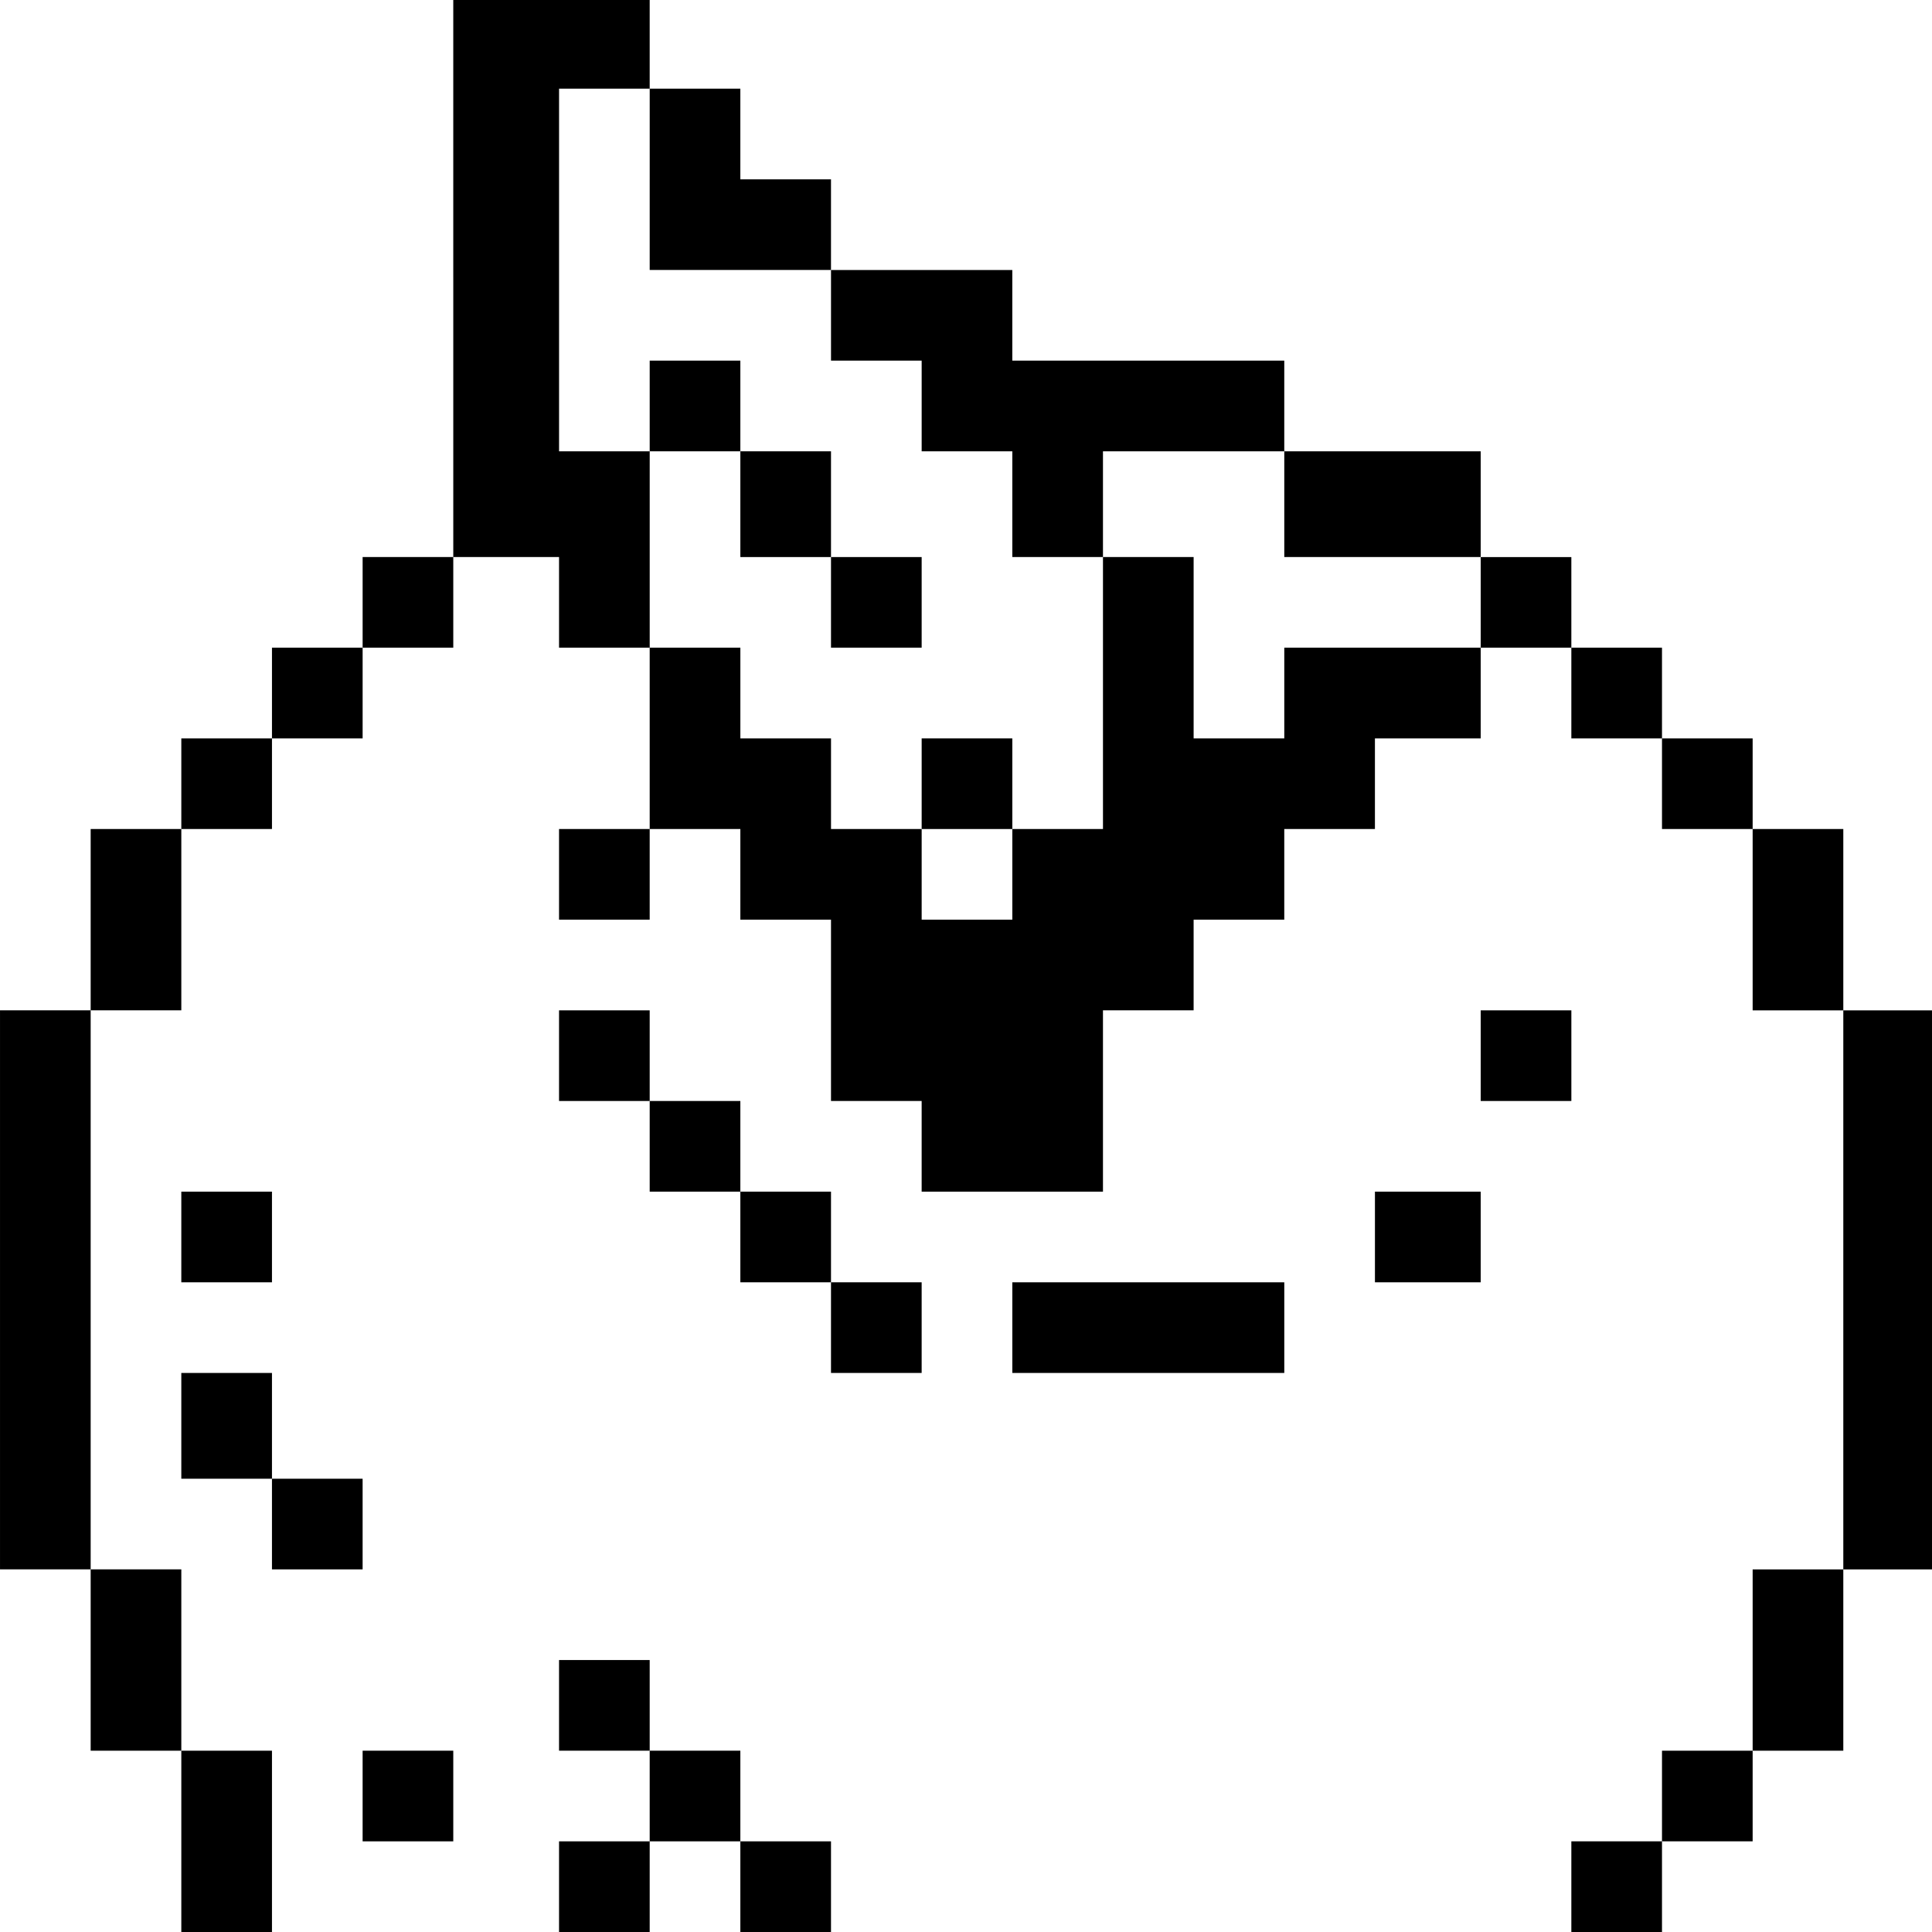 <?xml version="1.0" standalone="no"?>
<!DOCTYPE svg PUBLIC "-//W3C//DTD SVG 20010904//EN"
 "http://www.w3.org/TR/2001/REC-SVG-20010904/DTD/svg10.dtd">
<svg version="1.0" xmlns="http://www.w3.org/2000/svg"
 width="468pt" height="468pt" viewBox="0 0 468 468"
 preserveAspectRatio="xMidYMid meet">
<g transform="translate(0,468) scale(0.366,-0.366)"
fill="#000000" stroke="none">
<path d="M300 1095 l0 -185 -30 0 -30 0 0 -30 0 -30 -30 0 -30 0 0 -30 0 -30
-30 0 -30 0 0 -30 0 -30 -30 0 -30 0 0 -60 0 -60 -30 0 -30 0 0 -185 0 -185
30 0 30 0 0 -60 0 -60 30 0 30 0 0 -60 0 -60 30 0 30 0 0 60 0 60 -30 0 -30 0
0 60 0 60 -30 0 -30 0 0 185 0 185 30 0 30 0 0 60 0 60 30 0 30 0 0 30 0 30
30 0 30 0 0 30 0 30 30 0 30 0 0 30 0 30 35 0 35 0 0 -30 0 -30 30 0 30 0 0
-60 0 -60 -30 0 -30 0 0 -30 0 -30 30 0 30 0 0 30 0 30 30 0 30 0 0 -30 0 -30
30 0 30 0 0 -60 0 -60 30 0 30 0 0 -30 0 -30 60 0 60 0 0 60 0 60 30 0 30 0 0
30 0 30 30 0 30 0 0 30 0 30 30 0 30 0 0 30 0 30 35 0 35 0 0 30 0 30 30 0 30
0 0 -30 0 -30 30 0 30 0 0 -30 0 -30 30 0 30 0 0 -60 0 -60 30 0 30 0 0 -185
0 -185 -30 0 -30 0 0 -60 0 -60 -30 0 -30 0 0 -30 0 -30 -30 0 -30 0 0 -30 0
-30 30 0 30 0 0 30 0 30 30 0 30 0 0 30 0 30 30 0 30 0 0 60 0 60 30 0 30 0 0
185 0 185 -30 0 -30 0 0 60 0 60 -30 0 -30 0 0 30 0 30 -30 0 -30 0 0 30 0 30
-30 0 -30 0 0 30 0 30 -30 0 -30 0 0 35 0 35 -65 0 -65 0 0 30 0 30 -90 0 -90
0 0 30 0 30 -60 0 -60 0 0 30 0 30 -30 0 -30 0 0 30 0 30 -30 0 -30 0 0 30 0
30 -65 0 -65 0 0 -185z m130 65 l0 -60 60 0 60 0 0 -30 0 -30 30 0 30 0 0 -30
0 -30 30 0 30 0 0 -35 0 -35 30 0 30 0 0 35 0 35 60 0 60 0 0 -35 0 -35 65 0
65 0 0 -30 0 -30 -65 0 -65 0 0 -30 0 -30 -30 0 -30 0 0 60 0 60 -30 0 -30 0
0 -90 0 -90 -30 0 -30 0 0 -30 0 -30 -30 0 -30 0 0 30 0 30 -30 0 -30 0 0 30
0 30 -30 0 -30 0 0 30 0 30 -30 0 -30 0 0 65 0 65 -30 0 -30 0 0 120 0 120 30
0 30 0 0 -60z"/>
<path d="M430 1010 l0 -30 30 0 30 0 0 -35 0 -35 30 0 30 0 0 -30 0 -30 30 0
30 0 0 30 0 30 -30 0 -30 0 0 35 0 35 -30 0 -30 0 0 30 0 30 -30 0 -30 0 0
-30z"/>
<path d="M610 760 l0 -30 30 0 30 0 0 30 0 30 -30 0 -30 0 0 -30z"/>
<path d="M370 580 l0 -30 30 0 30 0 0 -30 0 -30 30 0 30 0 0 -30 0 -30 30 0
30 0 0 -30 0 -30 30 0 30 0 0 30 0 30 -30 0 -30 0 0 30 0 30 -30 0 -30 0 0 30
0 30 -30 0 -30 0 0 30 0 30 -30 0 -30 0 0 -30z"/>
<path d="M980 580 l0 -30 30 0 30 0 0 30 0 30 -30 0 -30 0 0 -30z"/>
<path d="M120 460 l0 -30 30 0 30 0 0 30 0 30 -30 0 -30 0 0 -30z"/>
<path d="M910 460 l0 -30 35 0 35 0 0 30 0 30 -35 0 -35 0 0 -30z"/>
<path d="M670 400 l0 -30 90 0 90 0 0 30 0 30 -90 0 -90 0 0 -30z"/>
<path d="M120 335 l0 -35 30 0 30 0 0 -30 0 -30 30 0 30 0 0 30 0 30 -30 0
-30 0 0 35 0 35 -30 0 -30 0 0 -35z"/>
<path d="M370 150 l0 -30 30 0 30 0 0 -30 0 -30 -30 0 -30 0 0 -30 0 -30 30 0
30 0 0 30 0 30 30 0 30 0 0 -30 0 -30 30 0 30 0 0 30 0 30 -30 0 -30 0 0 30 0
30 -30 0 -30 0 0 30 0 30 -30 0 -30 0 0 -30z"/>
<path d="M240 90 l0 -30 30 0 30 0 0 30 0 30 -30 0 -30 0 0 -30z"/>
</g>
</svg>

